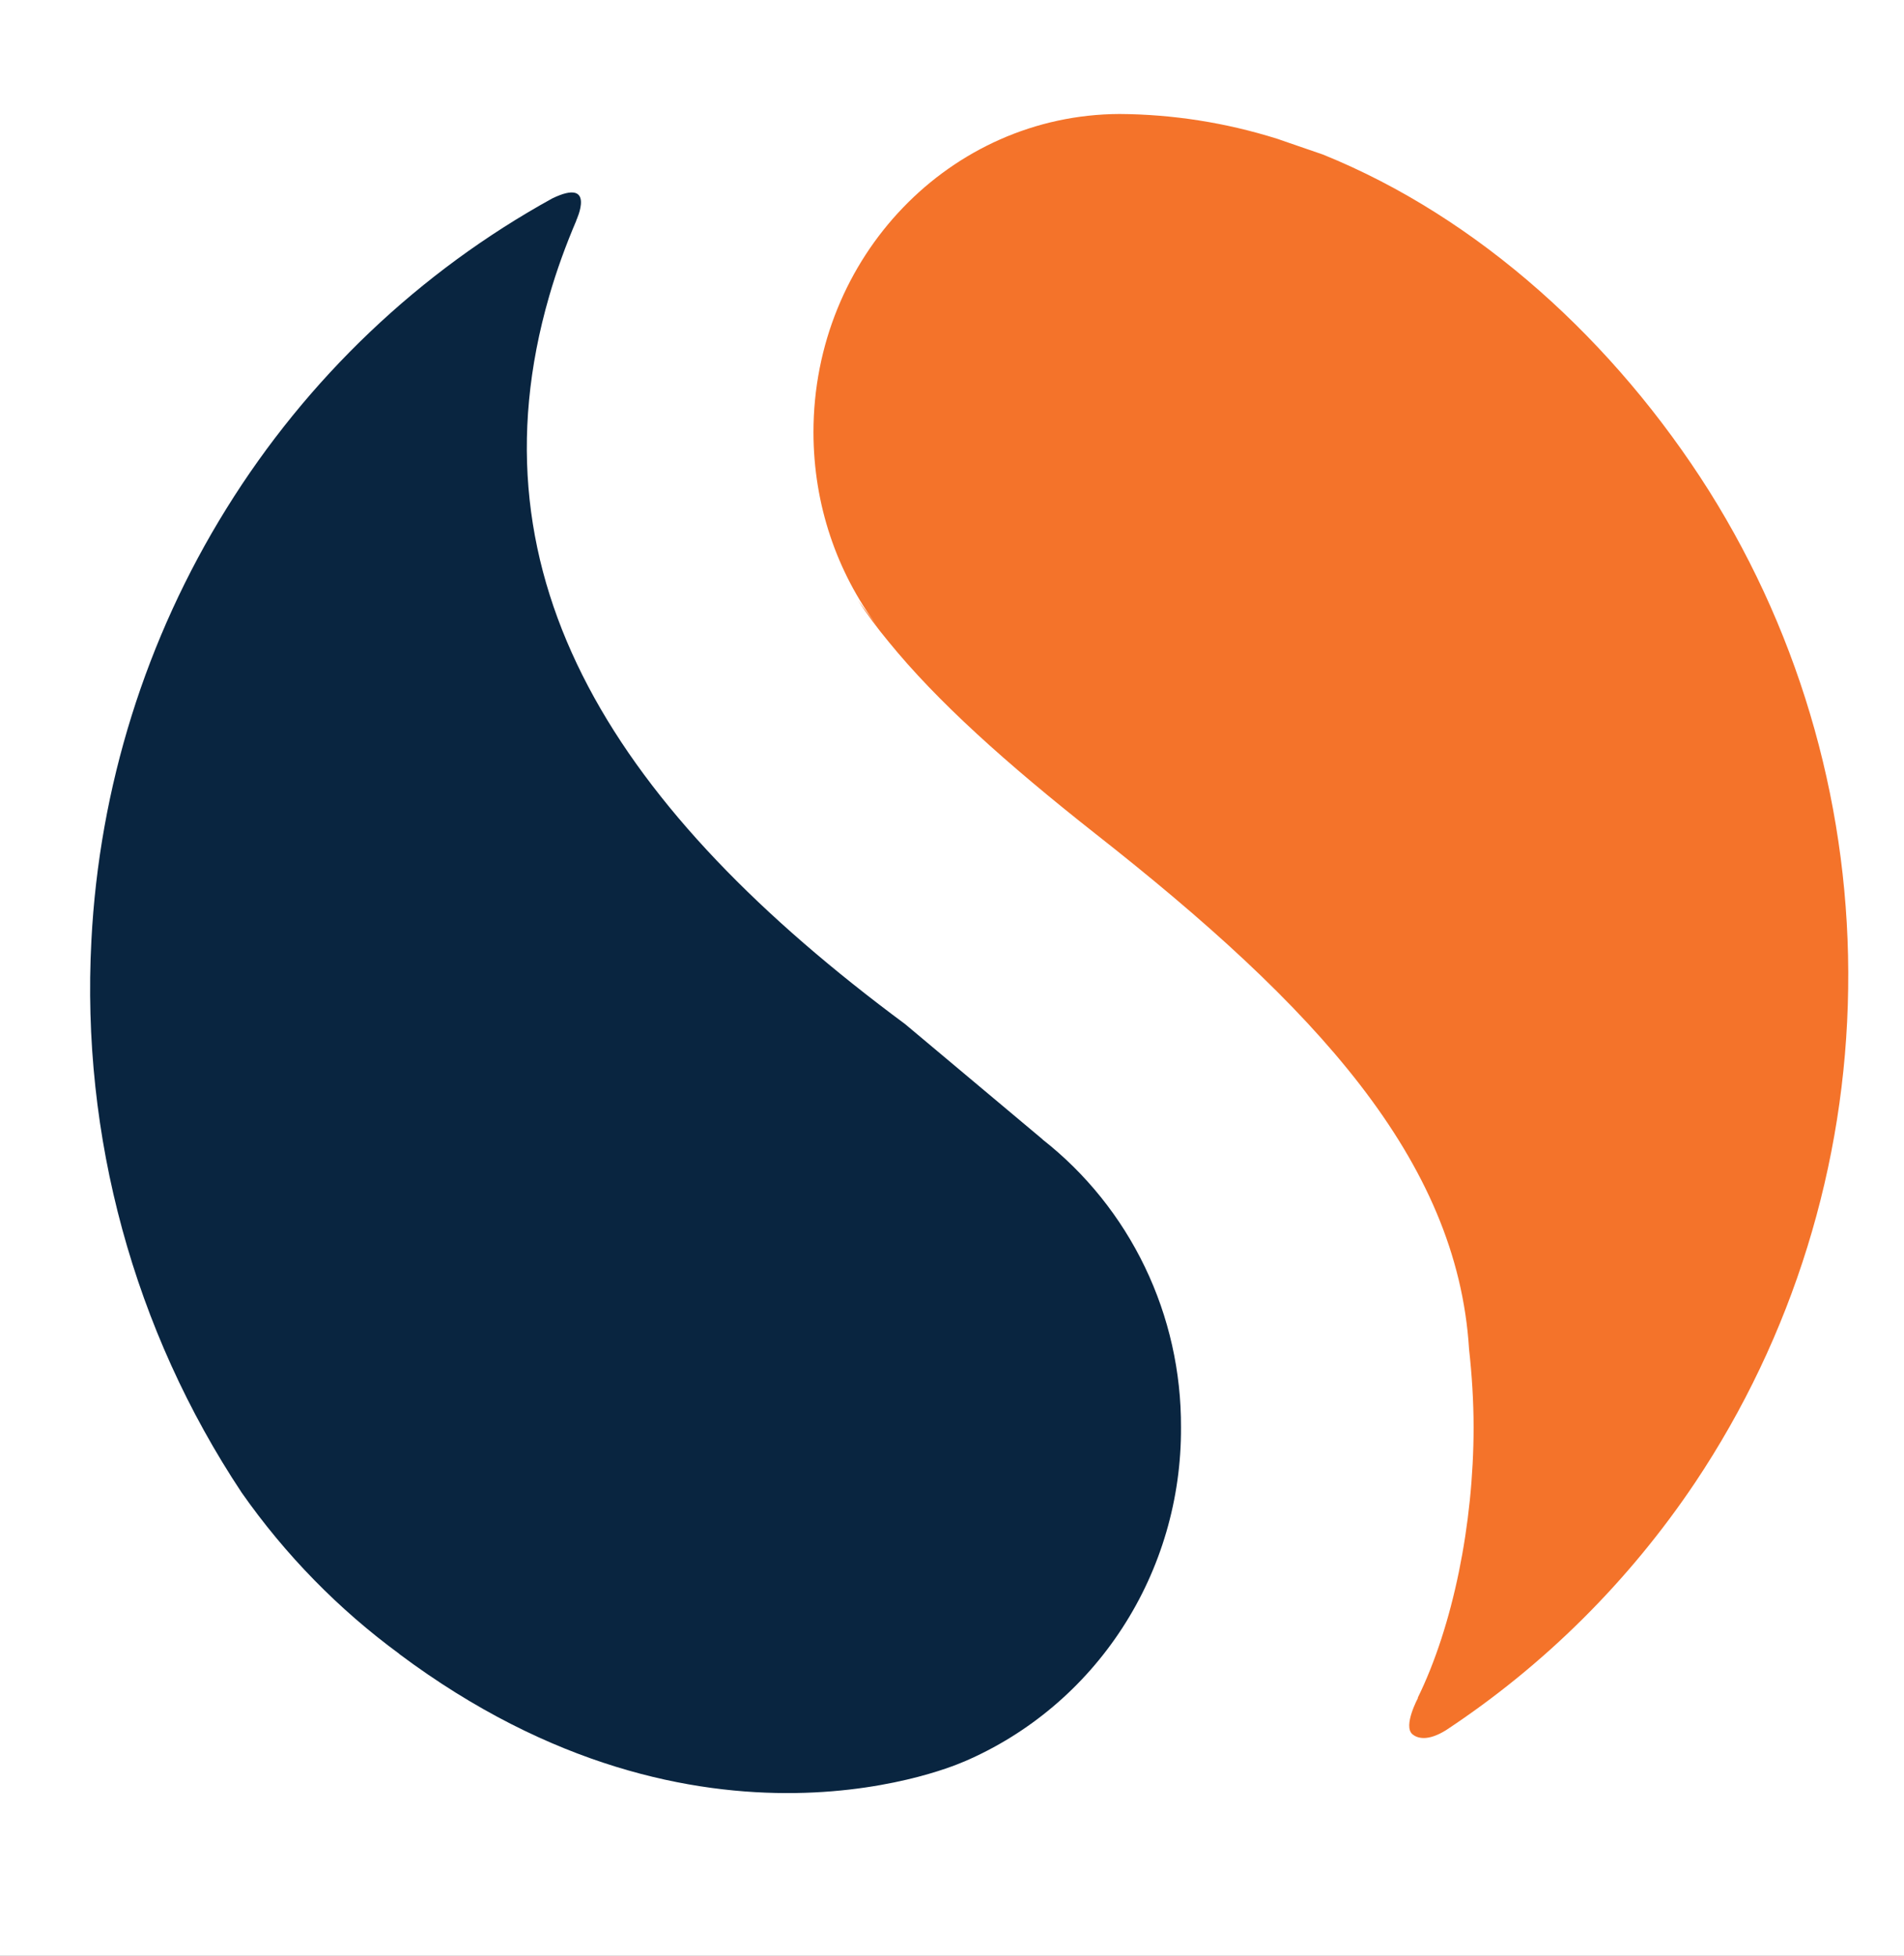 <svg width="37" height="38" viewBox="0 0 37 38" fill="none" xmlns="http://www.w3.org/2000/svg">
<rect x="0" y="0" width="37" height="38" fill="#808080" stroke="none"/>
<g clip-path="url(#clip0_1770_149)">
<rect width="37" height="38" fill="white"/>
<circle cx="18.5" cy="19" r="18.5" fill="white"/>
<path d="M33.211 9.537C31.385 6.646 28.741 4.23 25.709 3.003L24.811 2.694C23.82 2.383 22.789 2.221 21.752 2.215C18.467 2.23 15.808 4.99 15.808 8.397C15.808 9.815 16.269 11.12 17.042 12.158L16.671 11.664C16.849 11.933 17.042 12.198 17.266 12.467C18.209 13.627 19.549 14.83 21.283 16.197C25.552 19.55 28.32 22.527 28.548 26.216C28.603 26.713 28.636 27.222 28.636 27.736C28.636 29.611 28.235 31.596 27.55 32.991H27.556C27.556 32.991 27.262 33.537 27.446 33.696C27.541 33.778 27.745 33.84 28.101 33.618C30.013 32.355 31.659 30.719 32.943 28.804C34.836 25.971 35.869 22.636 35.915 19.212C35.965 15.788 35.025 12.424 33.211 9.537Z" fill="#F4732A"/>
<path d="M20.262 22.14L17.589 19.899C11.989 15.75 9.076 11.274 10.672 5.755C10.817 5.253 10.995 4.765 11.199 4.287V4.281C11.199 4.281 11.595 3.439 10.733 3.855C8.15 5.279 5.97 7.353 4.402 9.879C2.833 12.404 1.929 15.295 1.776 18.277C1.575 22.081 2.601 25.847 4.698 29.005C5.545 30.213 6.581 31.272 7.764 32.139H7.76C13.664 36.553 18.729 34.23 18.729 34.23H18.733C19.989 33.692 21.06 32.788 21.81 31.632C22.561 30.477 22.957 29.121 22.95 27.736C22.955 26.657 22.716 25.59 22.249 24.62C21.783 23.65 21.102 22.802 20.261 22.142L20.262 22.14Z" fill="#092540"/>
</g>
<defs>
<clipPath id="clip0_1770_149">
<rect width="37" height="38" fill="white"/>
</clipPath>
</defs>
</svg>
